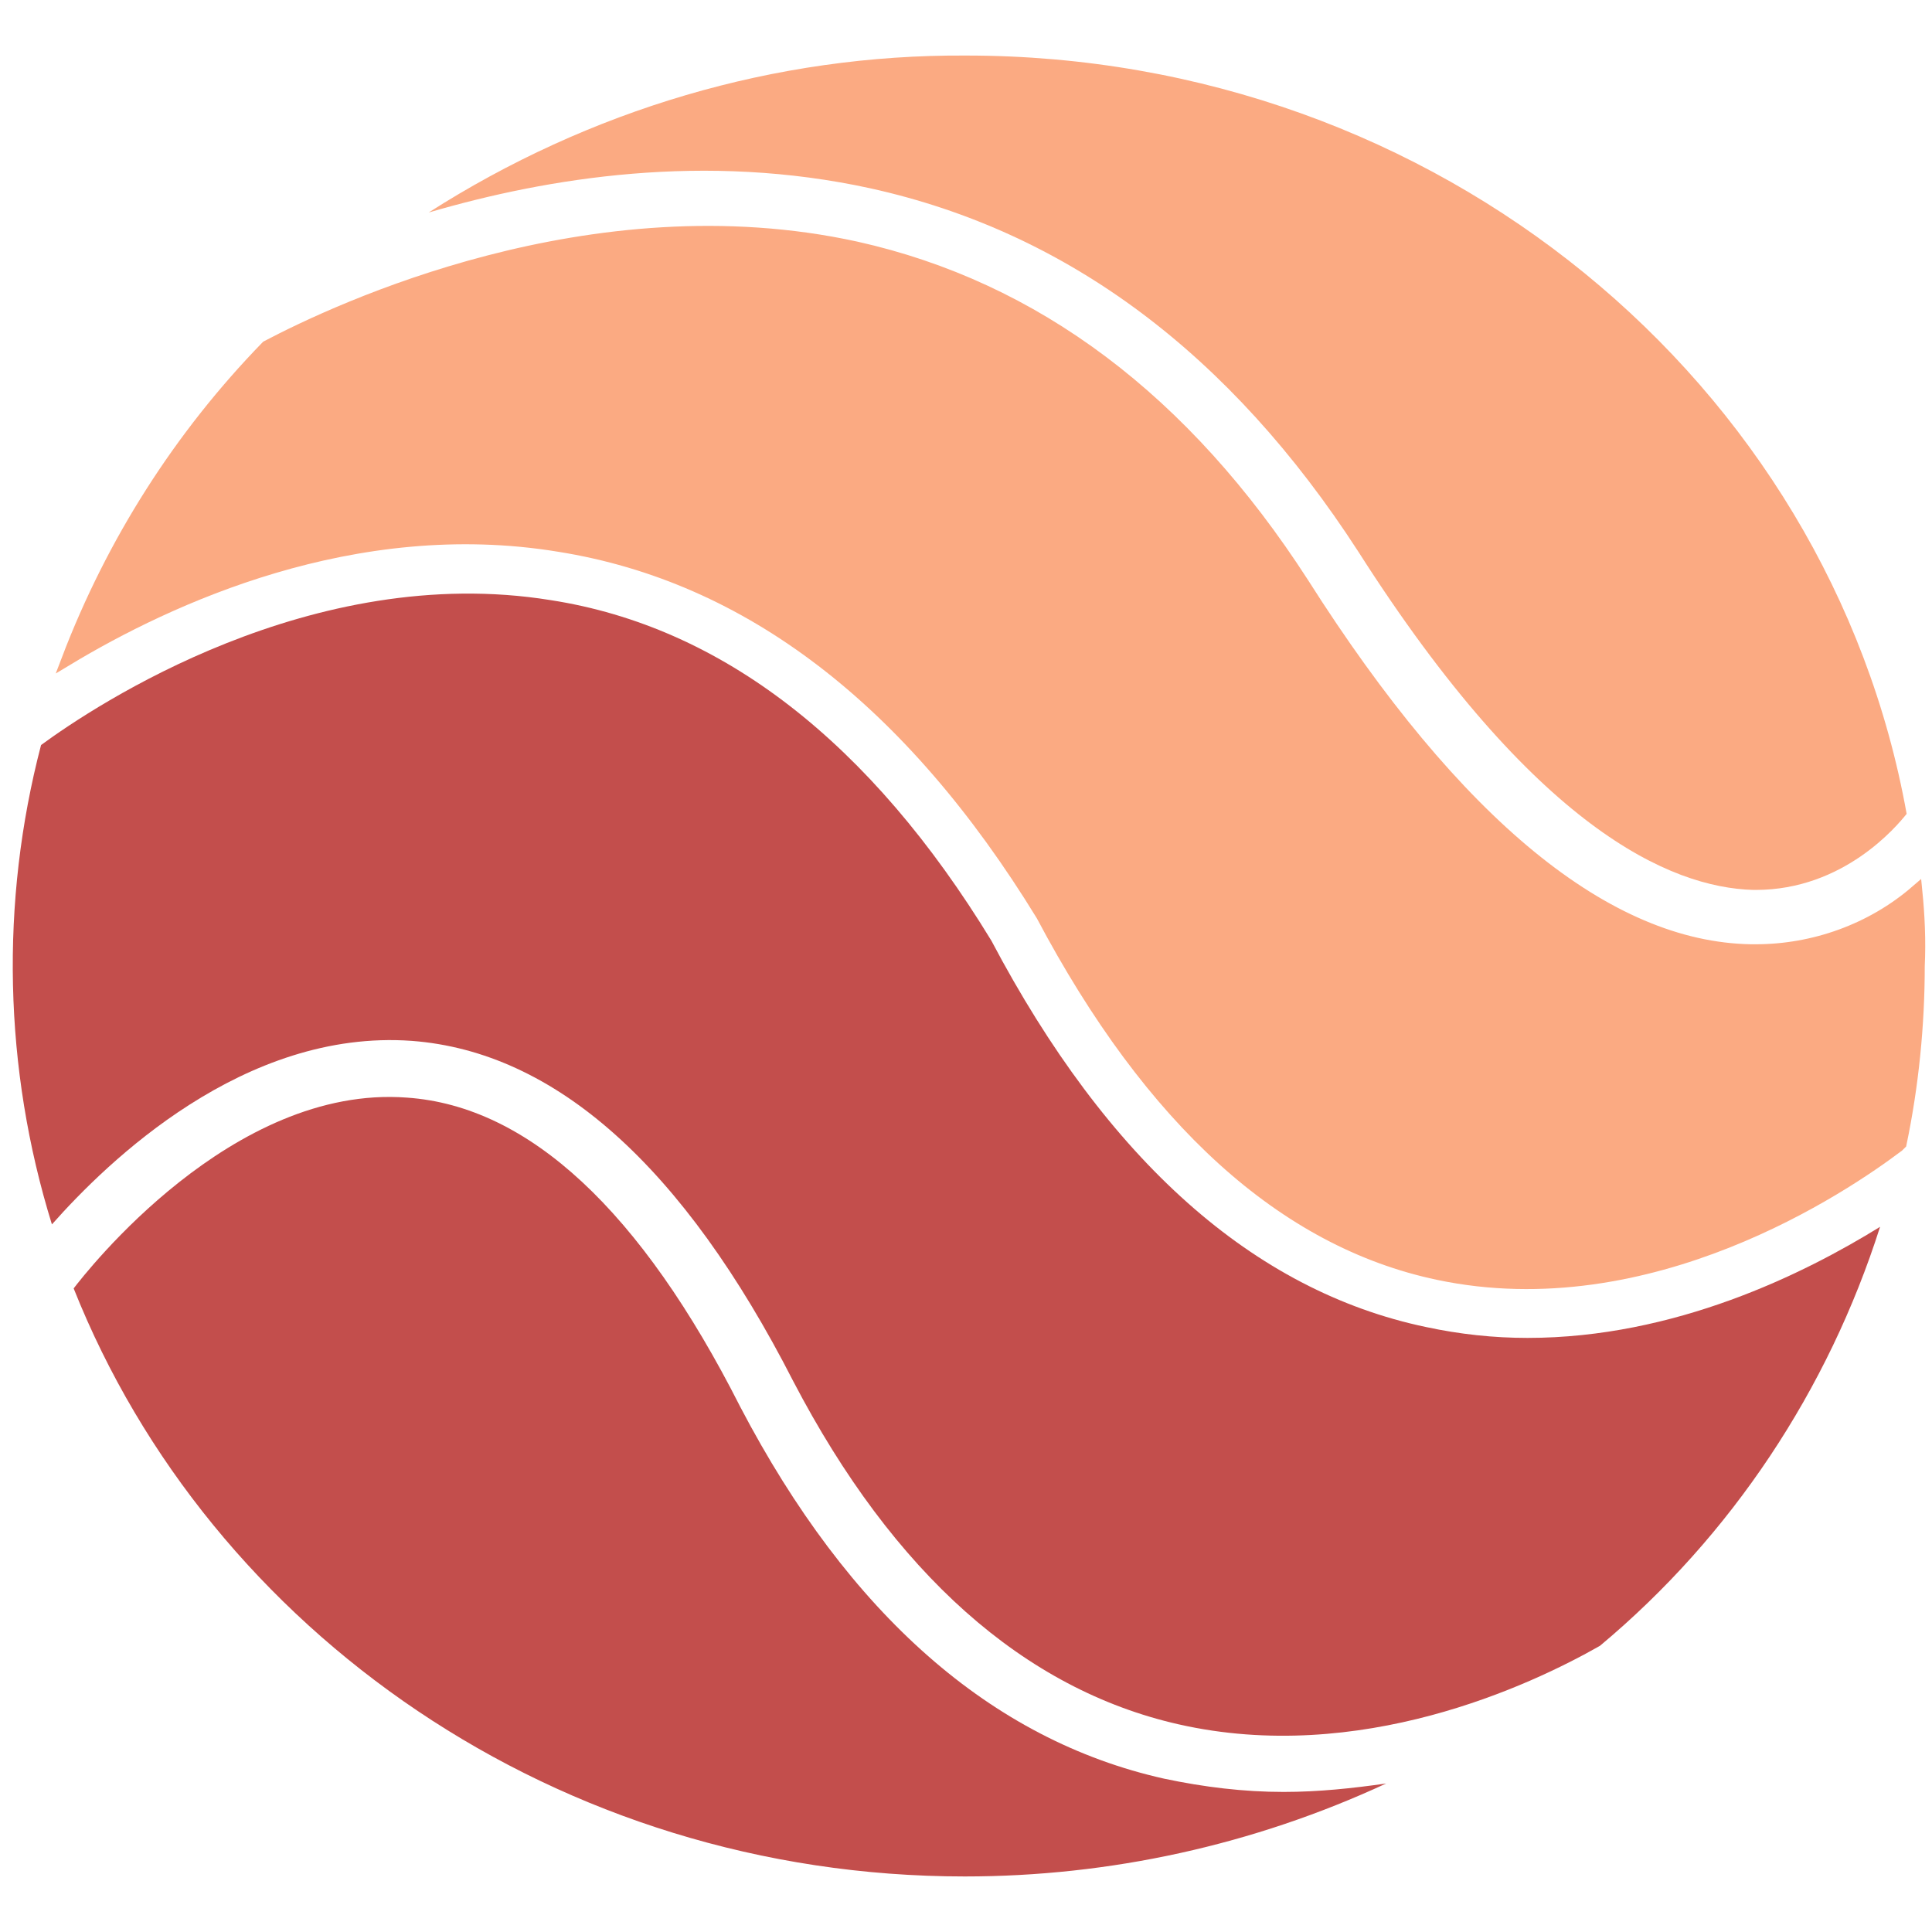 <?xml version="1.0" encoding="utf-8"?>
<!-- Generator: Adobe Illustrator 25.4.1, SVG Export Plug-In . SVG Version: 6.00 Build 0)  -->
<svg version="1.1" id="Layer_1" xmlns="http://www.w3.org/2000/svg" xmlns:xlink="http://www.w3.org/1999/xlink" x="0px" y="0px"
	 viewBox="0 0 160 160" style="enable-background:new 0 0 160 160;" xml:space="preserve">
<style type="text/css">
	.st0{fill:#C34E4C;}
	.st1{fill:#FBAA82;}
	.st2{fill:#FBAA82;stroke:#FBAA82;stroke-miterlimit:10;}
</style>
<g id="Artboard_1">
	<g id="logo">
		<path id="_4" class="st0" d="M106.3,148.4c-3.3,0-6.6-0.4-9.9-1.1c-14.3-3.2-26.1-13.6-35.1-30.8c-8.2-16.2-17.5-24.9-27.6-25.6
			c-14.5-1.1-26.6,14.5-27.6,15.8c11.3,28.4,40.1,48.7,73.8,48.7c12,0,23.9-2.6,34.9-7.7C112,148.1,109.2,148.4,106.3,148.4z"/>
		<path id="_3" class="st0" d="M34.1,86.2c11.9,0.9,22.5,10.4,31.6,28.2c8.3,15.9,19.1,25.5,31.9,28.4c15,3.4,29.1-3.2,34.9-6.5
			c10.9-9.1,18.9-21.2,23.2-34.7c-6.3,3.9-17,9.2-29.2,9.2c-2.8,0-5.6-0.3-8.4-0.9c-14.3-3-26.4-13.8-36-32
			c-10-16.4-22.3-26-36.5-28.2c-19.8-3.2-37.7,8.7-42.2,12C0,74.7,0.3,88.5,4.3,101.4C8.9,96.2,20.2,85.2,34.1,86.2z"/>
		<path id="_2" class="st1" d="M72.1,15.6c16.3,3.6,29.8,13.7,40.4,30.1c14.6,22.9,25.8,27.8,32.7,28h0.2c7.3,0,11.7-5.3,12.5-6.3
			C151.5,31.7,119.1,4.6,80,4.6c-15.8-0.1-31.2,4.5-44.5,13C45.4,14.7,58.4,12.6,72.1,15.6z"/>
		<path id="_1" class="st2" d="M158.7,73.8c-3.7,3.2-8.5,4.9-13.3,4.9H145c-11.9-0.2-24.4-10.4-37.1-30.4
			c-9.8-15.2-22.2-24.5-37-27.8c-21.9-4.8-42.9,5.1-48.8,8.2C14.9,36.1,9.3,44.9,5.6,54.6c8.3-5,23.7-12.2,40.7-9.4
			c15.7,2.5,29.1,12.8,40,30.6c9,17,20,27,32.8,29.7c17.5,3.7,33.6-7.2,38.1-10.6l0.2-0.2c1-4.8,1.5-9.8,1.5-14.7
			C159,77.9,158.9,75.8,158.7,73.8z"/>
	</g>
</g>
</svg>
